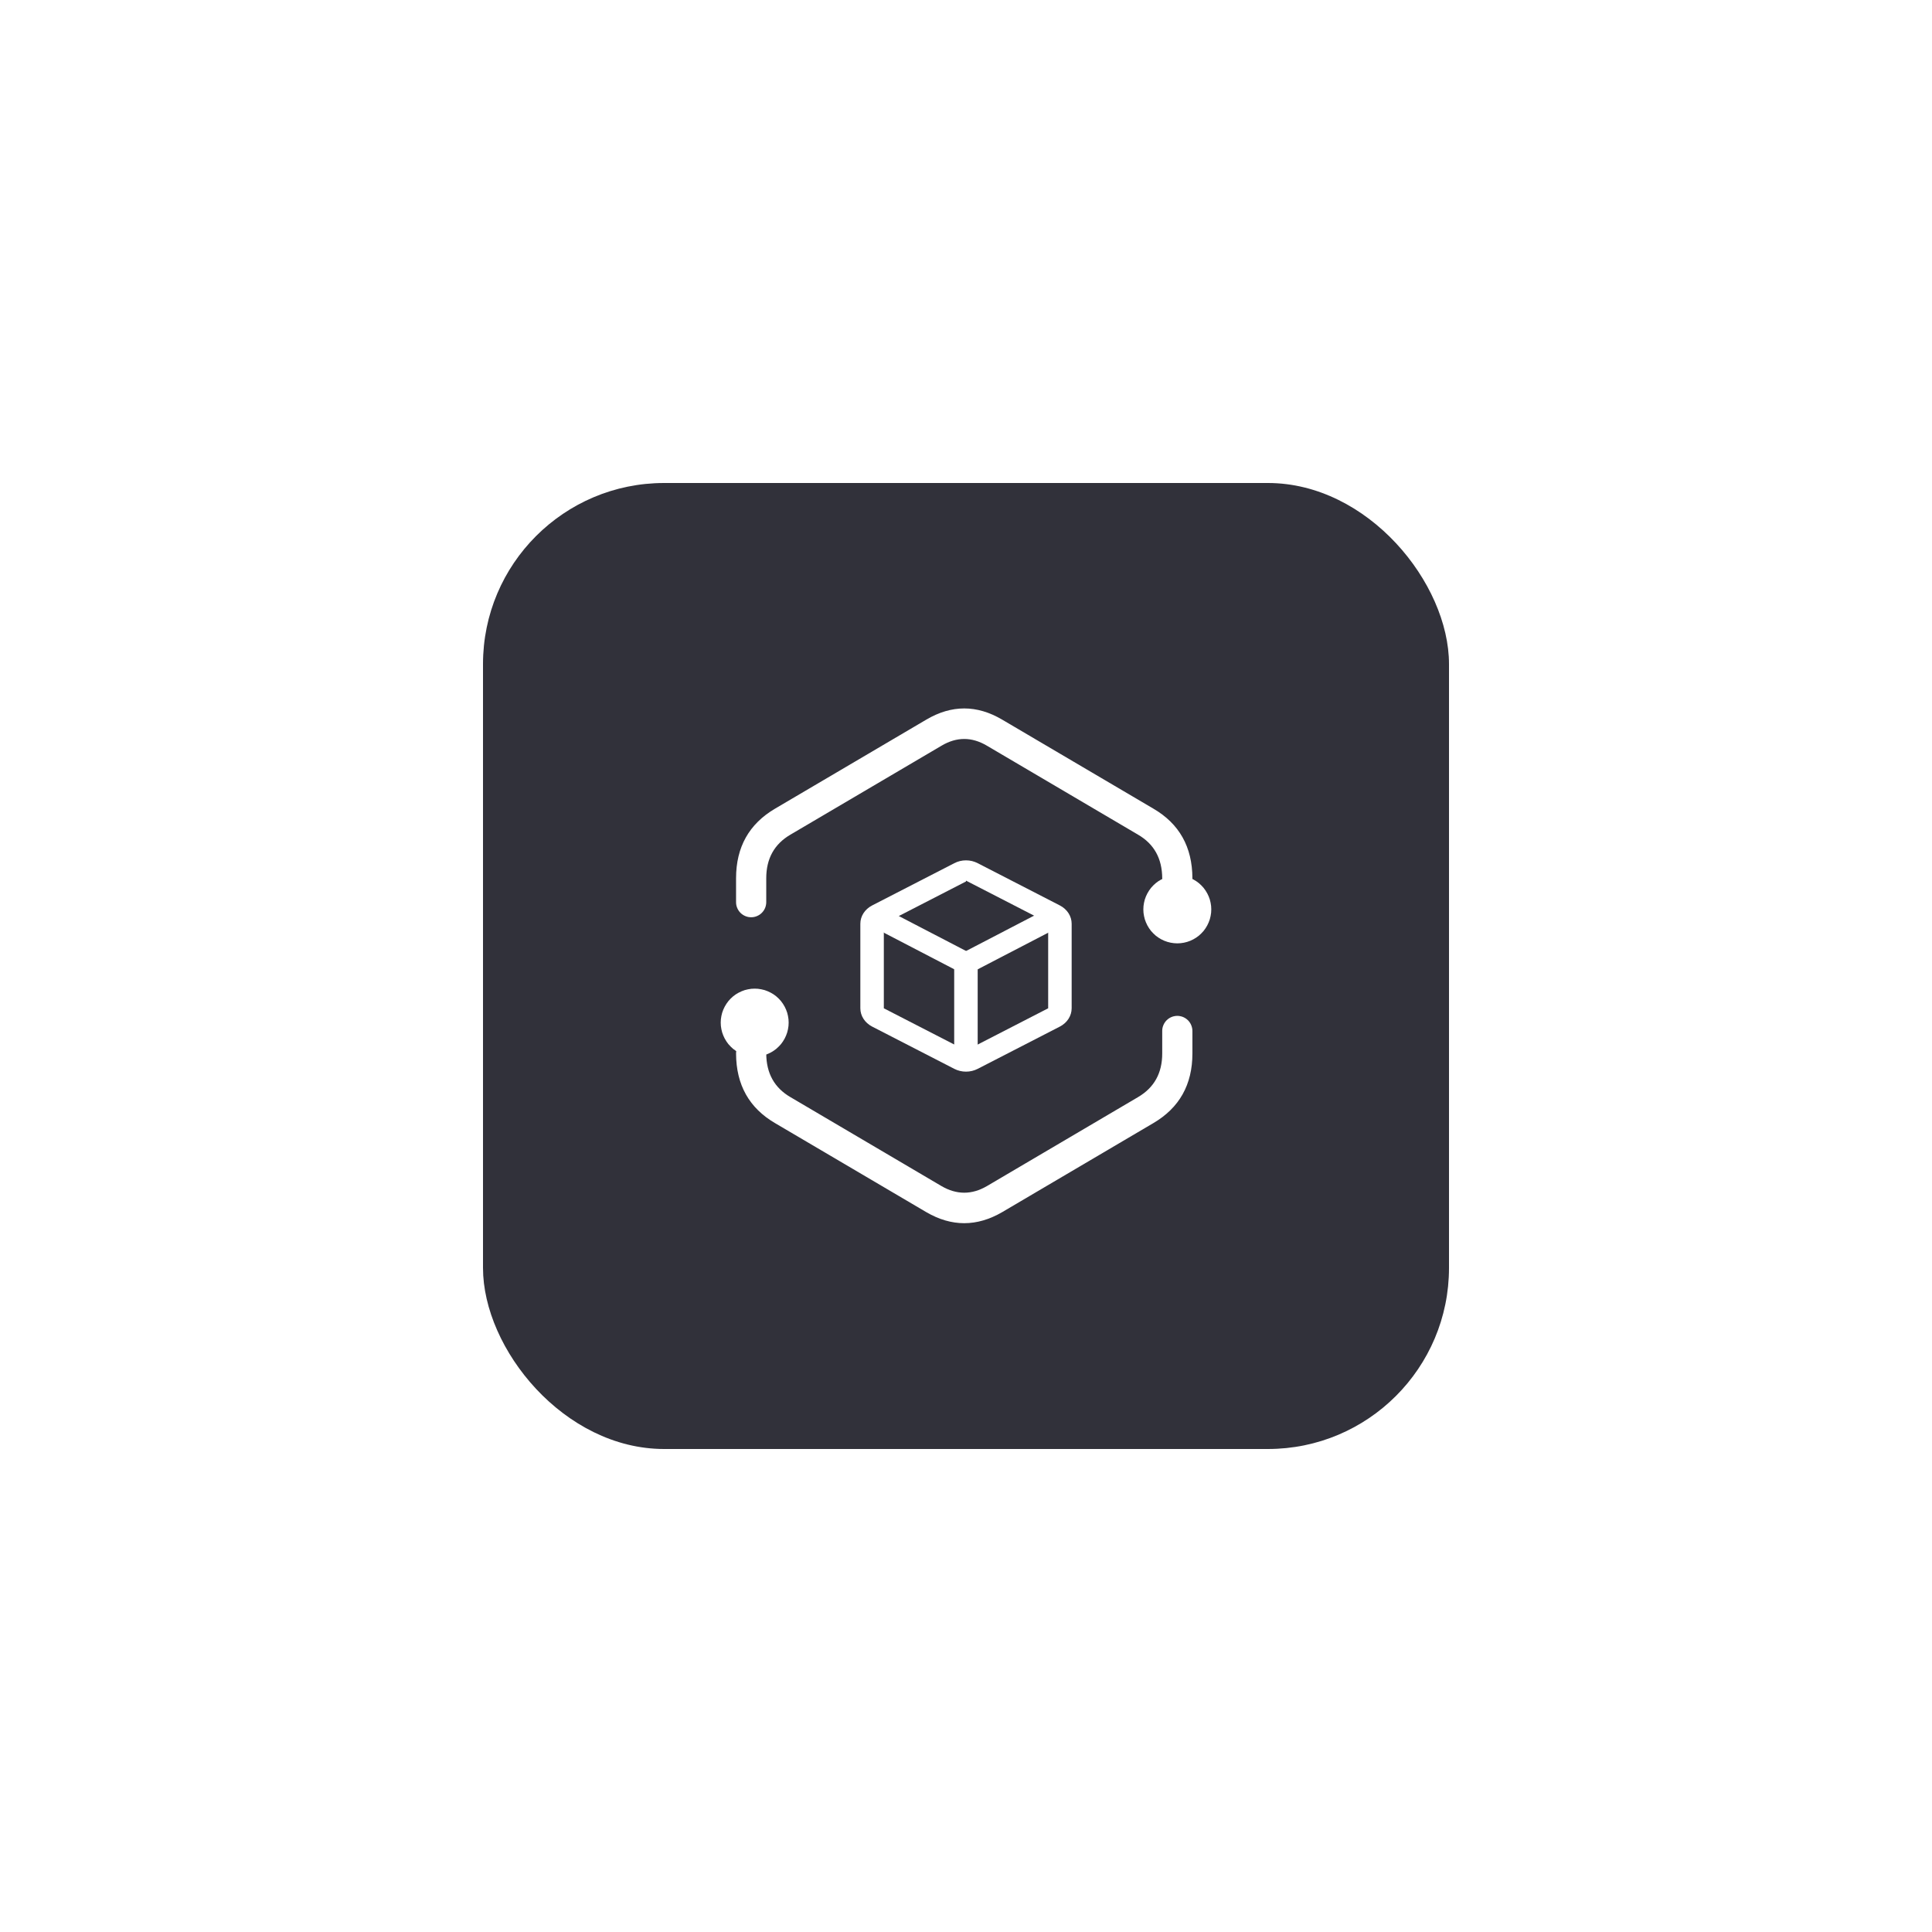 <svg xmlns="http://www.w3.org/2000/svg" xmlns:xlink="http://www.w3.org/1999/xlink" fill="none" version="1.1" width="64" height="64" viewBox="0 0 64 64"><defs><filter id="master_svg0_1832_62029" filterUnits="objectBoundingBox" color-interpolation-filters="sRGB" x="-0.625" y="-0.625" width="2.25" height="2.25"><feFlood flood-opacity="0" result="BackgroundImageFix"/><feColorMatrix in="SourceAlpha" type="matrix" values="0 0 0 0 0 0 0 0 0 0 0 0 0 0 0 0 0 0 127 0"/><feOffset dy="0" dx="0"/><feGaussianBlur stdDeviation="5"/><feColorMatrix type="matrix" values="0 0 0 0 0.125 0 0 0 0 0.125 0 0 0 0 0.412 0 0 0 0.4 0"/><feBlend mode="normal" in2="BackgroundImageFix" result="effect1_dropShadow"/><feBlend mode="normal" in="SourceGraphic" in2="effect1_dropShadow" result="shape"/></filter><clipPath id="master_svg1_1832_62030"><rect x="22" y="22" width="20" height="20" rx="0"/></clipPath></defs><g><g filter="url(#master_svg0_1832_62029)"><rect x="16" y="16" width="32" height="32" rx="6" fill="#31313A" fill-opacity="1"/><rect x="15.5" y="15.5" width="33" height="33" rx="6.5" fill-opacity="0" fill="none" stroke-width="1"/></g><g clip-path="url(#master_svg1_1832_62030)"><g><g><path d="M24.383,29.092L24.383,29.885Q24.383,29.935,24.392,29.983Q24.402,30.031,24.421,30.077Q24.44,30.122,24.467,30.163Q24.494,30.204,24.529,30.239Q24.564,30.274,24.605,30.301Q24.646,30.328,24.691,30.347Q24.737,30.366,24.785,30.376Q24.834,30.385,24.883,30.385Q24.932,30.385,24.98,30.376Q25.029,30.366,25.074,30.347Q25.12,30.328,25.161,30.301Q25.202,30.274,25.236,30.239Q25.271,30.204,25.299,30.163Q25.326,30.122,25.345,30.077Q25.364,30.031,25.373,29.983Q25.383,29.935,25.383,29.885L25.383,29.092Q25.383,28.119,26.182,27.65L31.193,24.7Q31.941,24.259,32.689,24.7L37.7,27.65Q38.495,28.113,38.5,29.091L38.5,29.093L38.5,29.093Q38.5,29.142,38.509,29.191Q38.519,29.239,38.538,29.284Q38.557,29.329,38.584,29.37Q38.612,29.411,38.647,29.446Q38.681,29.48,38.722,29.508Q38.763,29.535,38.809,29.554Q38.854,29.572,38.902,29.582Q38.95,29.591,39,29.591Q39.049,29.591,39.097,29.582Q39.145,29.572,39.191,29.553Q39.236,29.535,39.277,29.507Q39.318,29.48,39.353,29.445Q39.388,29.41,39.415,29.369Q39.443,29.328,39.461,29.283Q39.48,29.237,39.49,29.189Q39.5,29.141,39.5,29.091L39.5,29.09Q39.494,27.538,38.208,26.788L33.197,23.838Q31.941,23.098,30.686,23.838L25.676,26.787Q24.383,27.547,24.383,29.092ZM38.5,34.152Q38.5,34.103,38.509,34.054Q38.519,34.006,38.538,33.961Q38.556,33.915,38.584,33.874Q38.611,33.833,38.646,33.798Q38.681,33.764,38.722,33.736Q38.763,33.709,38.808,33.69Q38.854,33.671,38.902,33.662Q38.95,33.652,39,33.652Q39.049,33.652,39.097,33.662Q39.145,33.671,39.191,33.69Q39.236,33.709,39.277,33.736Q39.318,33.764,39.353,33.798Q39.388,33.833,39.415,33.874Q39.443,33.915,39.461,33.961Q39.48,34.006,39.49,34.054Q39.5,34.103,39.5,34.152L39.5,34.9Q39.5,36.444,38.207,37.204L33.198,40.154Q31.941,40.885,30.687,40.155L25.675,37.205Q24.389,36.454,24.383,34.902L24.383,34.902L24.383,34.9Q24.383,34.851,24.392,34.802Q24.402,34.754,24.421,34.709Q24.44,34.663,24.467,34.622Q24.494,34.581,24.529,34.546Q24.564,34.512,24.605,34.484Q24.646,34.457,24.691,34.438Q24.737,34.419,24.785,34.41Q24.834,34.4,24.883,34.4Q24.932,34.4,24.98,34.41Q25.028,34.419,25.074,34.438Q25.119,34.457,25.16,34.484Q25.201,34.511,25.236,34.546Q25.271,34.58,25.298,34.621Q25.325,34.662,25.344,34.707Q25.363,34.753,25.373,34.801Q25.383,34.849,25.383,34.898L25.383,34.9Q25.387,35.879,26.183,36.343L31.189,39.291Q31.941,39.728,32.691,39.292L37.701,36.342Q38.5,35.872,38.5,34.9L38.5,34.152Z" fill-rule="evenodd" fill="#FFFFFF" fill-opacity="1"/></g><g><path d="M26.125,33.875Q26.125,33.93,26.12,33.985Q26.114,34.04,26.103,34.094Q26.093,34.149,26.077,34.201Q26.061,34.254,26.039,34.305Q26.018,34.356,25.992,34.405Q25.966,34.454,25.935,34.5Q25.905,34.546,25.87,34.589Q25.835,34.631,25.795,34.67Q25.756,34.709,25.714,34.745Q25.671,34.78,25.625,34.81Q25.579,34.841,25.53,34.867Q25.482,34.893,25.431,34.914Q25.379,34.935,25.327,34.951Q25.274,34.967,25.219,34.978Q25.165,34.989,25.11,34.994Q25.055,35,25,35Q24.945,35,24.89,34.994Q24.835,34.989,24.781,34.978Q24.726,34.967,24.673,34.951Q24.621,34.935,24.569,34.914Q24.518,34.893,24.47,34.867Q24.421,34.841,24.375,34.81Q24.329,34.78,24.286,34.745Q24.244,34.709,24.205,34.67Q24.165,34.631,24.13,34.589Q24.095,34.546,24.065,34.5Q24.034,34.454,24.008,34.405Q23.982,34.356,23.961,34.305Q23.939,34.254,23.923,34.201Q23.907,34.149,23.897,34.094Q23.886,34.04,23.88,33.985Q23.875,33.93,23.875,33.875Q23.875,33.82,23.88,33.765Q23.886,33.71,23.897,33.655Q23.907,33.601,23.923,33.548Q23.939,33.495,23.961,33.444Q23.982,33.393,24.008,33.345Q24.034,33.296,24.065,33.25Q24.095,33.204,24.13,33.161Q24.165,33.118,24.205,33.079Q24.244,33.04,24.286,33.005Q24.329,32.97,24.375,32.939Q24.421,32.909,24.47,32.883Q24.518,32.857,24.569,32.836Q24.621,32.814,24.673,32.798Q24.726,32.782,24.781,32.772Q24.835,32.761,24.89,32.755Q24.945,32.75,25,32.75Q25.055,32.75,25.11,32.755Q25.165,32.761,25.219,32.772Q25.274,32.782,25.327,32.798Q25.379,32.814,25.431,32.836Q25.482,32.857,25.53,32.883Q25.579,32.909,25.625,32.939Q25.671,32.97,25.714,33.005Q25.756,33.04,25.795,33.079Q25.835,33.118,25.87,33.161Q25.905,33.204,25.935,33.25Q25.966,33.296,25.992,33.345Q26.018,33.393,26.039,33.444Q26.061,33.495,26.077,33.548Q26.093,33.601,26.103,33.655Q26.114,33.71,26.12,33.765Q26.125,33.82,26.125,33.875Z" fill="#FFFFFF" fill-opacity="1"/></g><g><path d="M40.125,30.125Q40.125,30.18,40.12,30.235Q40.114,30.29,40.103,30.344Q40.093,30.399,40.077,30.451Q40.061,30.504,40.039,30.555Q40.018,30.606,39.992,30.655Q39.966,30.704,39.935,30.75Q39.905,30.796,39.87,30.839Q39.835,30.881,39.795,30.92Q39.756,30.959,39.714,30.995Q39.671,31.03,39.625,31.06Q39.579,31.091,39.53,31.117Q39.482,31.143,39.431,31.164Q39.379,31.185,39.327,31.201Q39.274,31.217,39.219,31.228Q39.165,31.239,39.11,31.244Q39.055,31.25,39,31.25Q38.945,31.25,38.89,31.244Q38.835,31.239,38.781,31.228Q38.726,31.217,38.673,31.201Q38.621,31.185,38.569,31.164Q38.518,31.143,38.47,31.117Q38.421,31.091,38.375,31.06Q38.329,31.03,38.286,30.995Q38.244,30.959,38.205,30.92Q38.165,30.881,38.13,30.839Q38.095,30.796,38.065,30.75Q38.034,30.704,38.008,30.655Q37.982,30.606,37.961,30.555Q37.939,30.504,37.923,30.451Q37.907,30.399,37.897,30.344Q37.886,30.29,37.88,30.235Q37.875,30.18,37.875,30.125Q37.875,30.07,37.88,30.015Q37.886,29.96,37.897,29.905Q37.907,29.851,37.923,29.798Q37.939,29.745,37.961,29.694Q37.982,29.643,38.008,29.595Q38.034,29.546,38.065,29.5Q38.095,29.454,38.13,29.411Q38.165,29.368,38.205,29.329Q38.244,29.29,38.286,29.255Q38.329,29.22,38.375,29.189Q38.421,29.159,38.47,29.133Q38.518,29.107,38.569,29.086Q38.621,29.064,38.673,29.048Q38.726,29.032,38.781,29.022Q38.835,29.011,38.89,29.005Q38.945,29,39,29Q39.055,29,39.11,29.005Q39.165,29.011,39.219,29.022Q39.274,29.032,39.327,29.048Q39.379,29.064,39.431,29.086Q39.482,29.107,39.53,29.133Q39.579,29.159,39.625,29.189Q39.671,29.22,39.714,29.255Q39.756,29.29,39.795,29.329Q39.835,29.368,39.87,29.411Q39.905,29.454,39.935,29.5Q39.966,29.546,39.992,29.595Q40.018,29.643,40.039,29.694Q40.061,29.745,40.077,29.798Q40.093,29.851,40.103,29.905Q40.114,29.96,40.12,30.015Q40.125,30.07,40.125,30.125Z" fill="#FFFFFF" fill-opacity="1"/></g></g><g><g><path d="M32,29.172L34.722,30.572L34.722,33.401L32,34.801L29.278,33.401L29.278,30.6L32,29.2M32,28.5C31.863,28.5,31.729,28.533,31.611,28.595L28.889,29.995C28.648,30.12,28.5,30.35,28.5,30.6L28.5,33.401C28.5,33.65,28.648,33.881,28.889,34.006L31.611,35.406C31.852,35.531,32.148,35.531,32.389,35.406L35.111,34.006C35.352,33.881,35.5,33.65,35.5,33.401L35.5,30.6C35.5,30.35,35.352,30.12,35.111,29.995L32.389,28.595C32.271,28.533,32.137,28.5,32,28.5Z" fill="#FFFFFF" fill-opacity="1"/></g><g><path d="M31.998,31.648Q32.387,31.648,32.387,31.998L32.387,34.799Q32.387,35.149,31.998,35.149Q31.609,35.149,31.609,34.799L31.609,31.998Q31.609,31.648,31.998,31.648Z" fill="#FFFFFF" fill-opacity="1"/></g><g><path d="M29.161,30.43Q29.355,30.127,29.692,30.302L32.036,31.52Q32.373,31.695,32.179,31.999Q31.984,32.302,31.647,32.127L29.303,30.909Q28.967,30.734,29.161,30.43Z" fill="#FFFFFF" fill-opacity="1"/></g><g><path d="M31.964,31.523L34.432,30.24Q34.769,30.065,34.963,30.368Q35.158,30.671,34.821,30.846L32.352,32.129Q32.016,32.304,31.821,32.001Q31.627,31.698,31.964,31.523Z" fill="#FFFFFF" fill-opacity="1"/></g></g></g></g></svg>